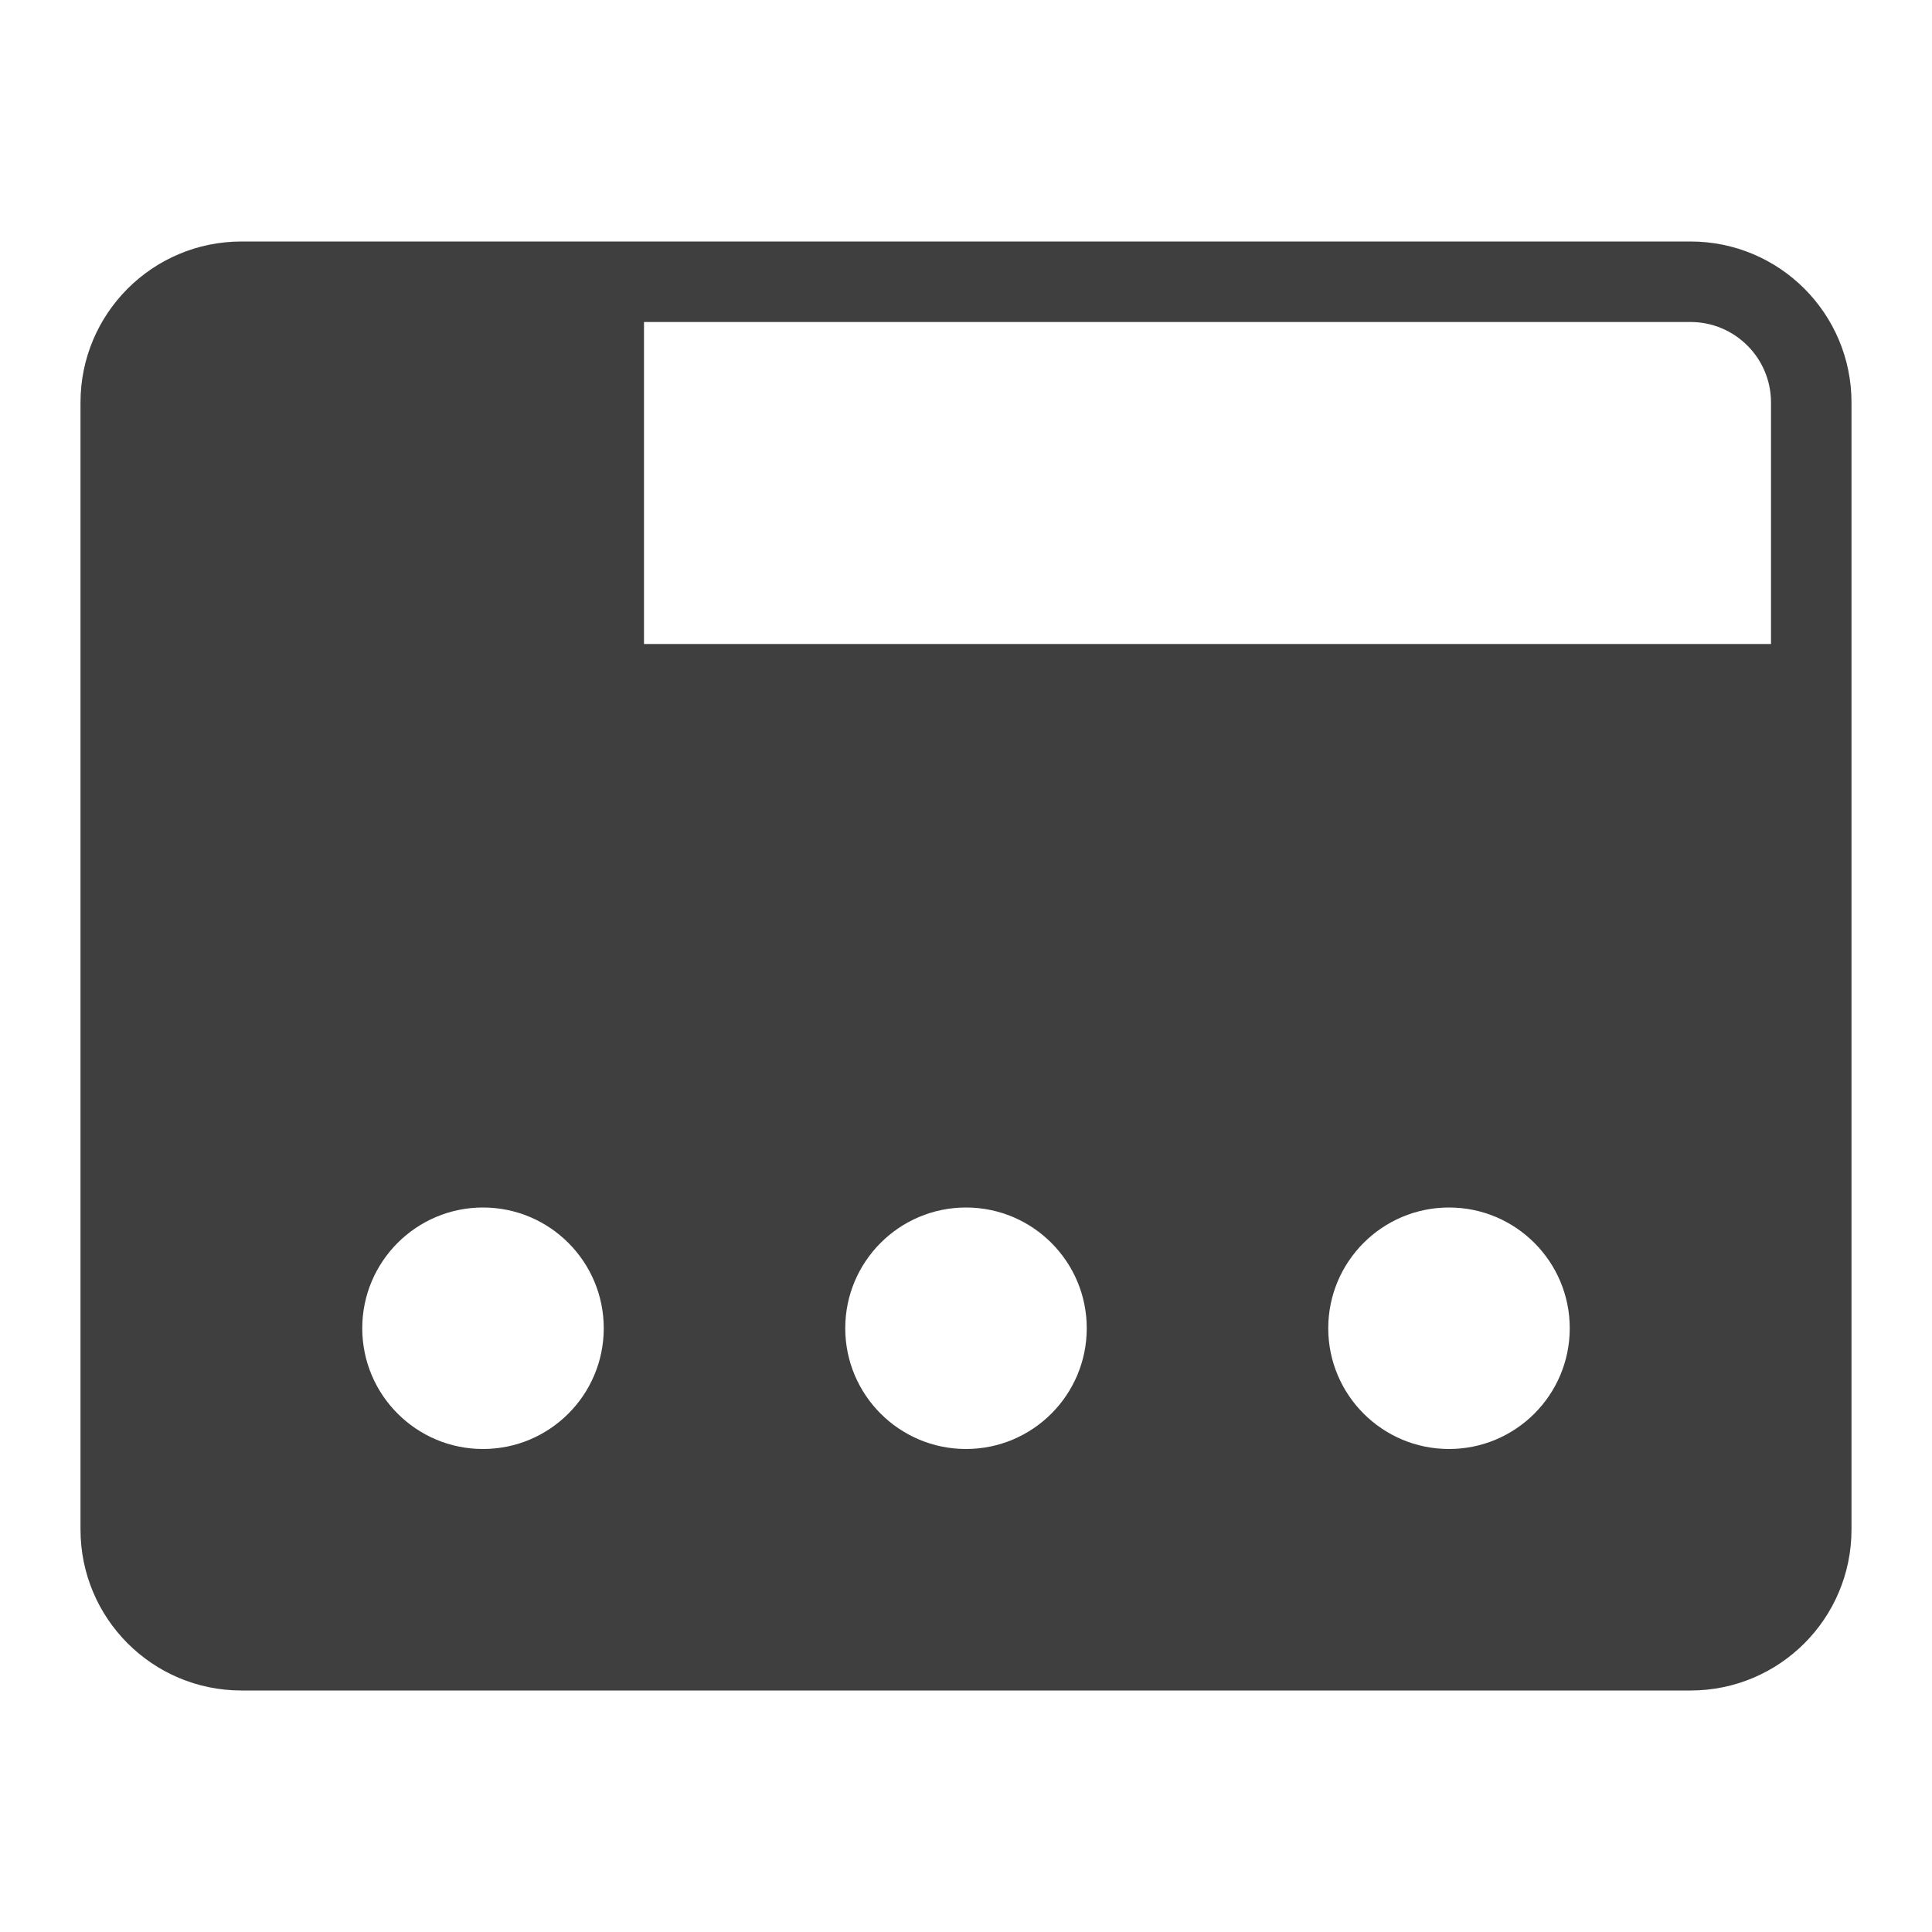<svg width="24" height="24" viewBox="0 0 24 24" fill="none" xmlns="http://www.w3.org/2000/svg">
<path fill-rule="evenodd" clip-rule="evenodd" d="M8 4H21C21.552 4 22 4.448 22 5V8H8V4ZM1 5C1 3.895 1.895 3 3 3H21C22.105 3 23 3.895 23 5V19C23 20.105 22.105 21 21 21H3C1.895 21 1 20.105 1 19V5ZM6 18C6.828 18 7.5 17.328 7.5 16.5C7.5 15.672 6.828 15 6 15C5.172 15 4.5 15.672 4.5 16.5C4.5 17.328 5.172 18 6 18ZM13.5 16.5C13.5 17.328 12.828 18 12 18C11.172 18 10.5 17.328 10.5 16.5C10.5 15.672 11.172 15 12 15C12.828 15 13.5 15.672 13.5 16.5ZM18 18C18.828 18 19.5 17.328 19.5 16.5C19.5 15.672 18.828 15 18 15C17.172 15 16.5 15.672 16.5 16.5C16.5 17.328 17.172 18 18 18Z" fill="#3F3F3F"/>
</svg>
